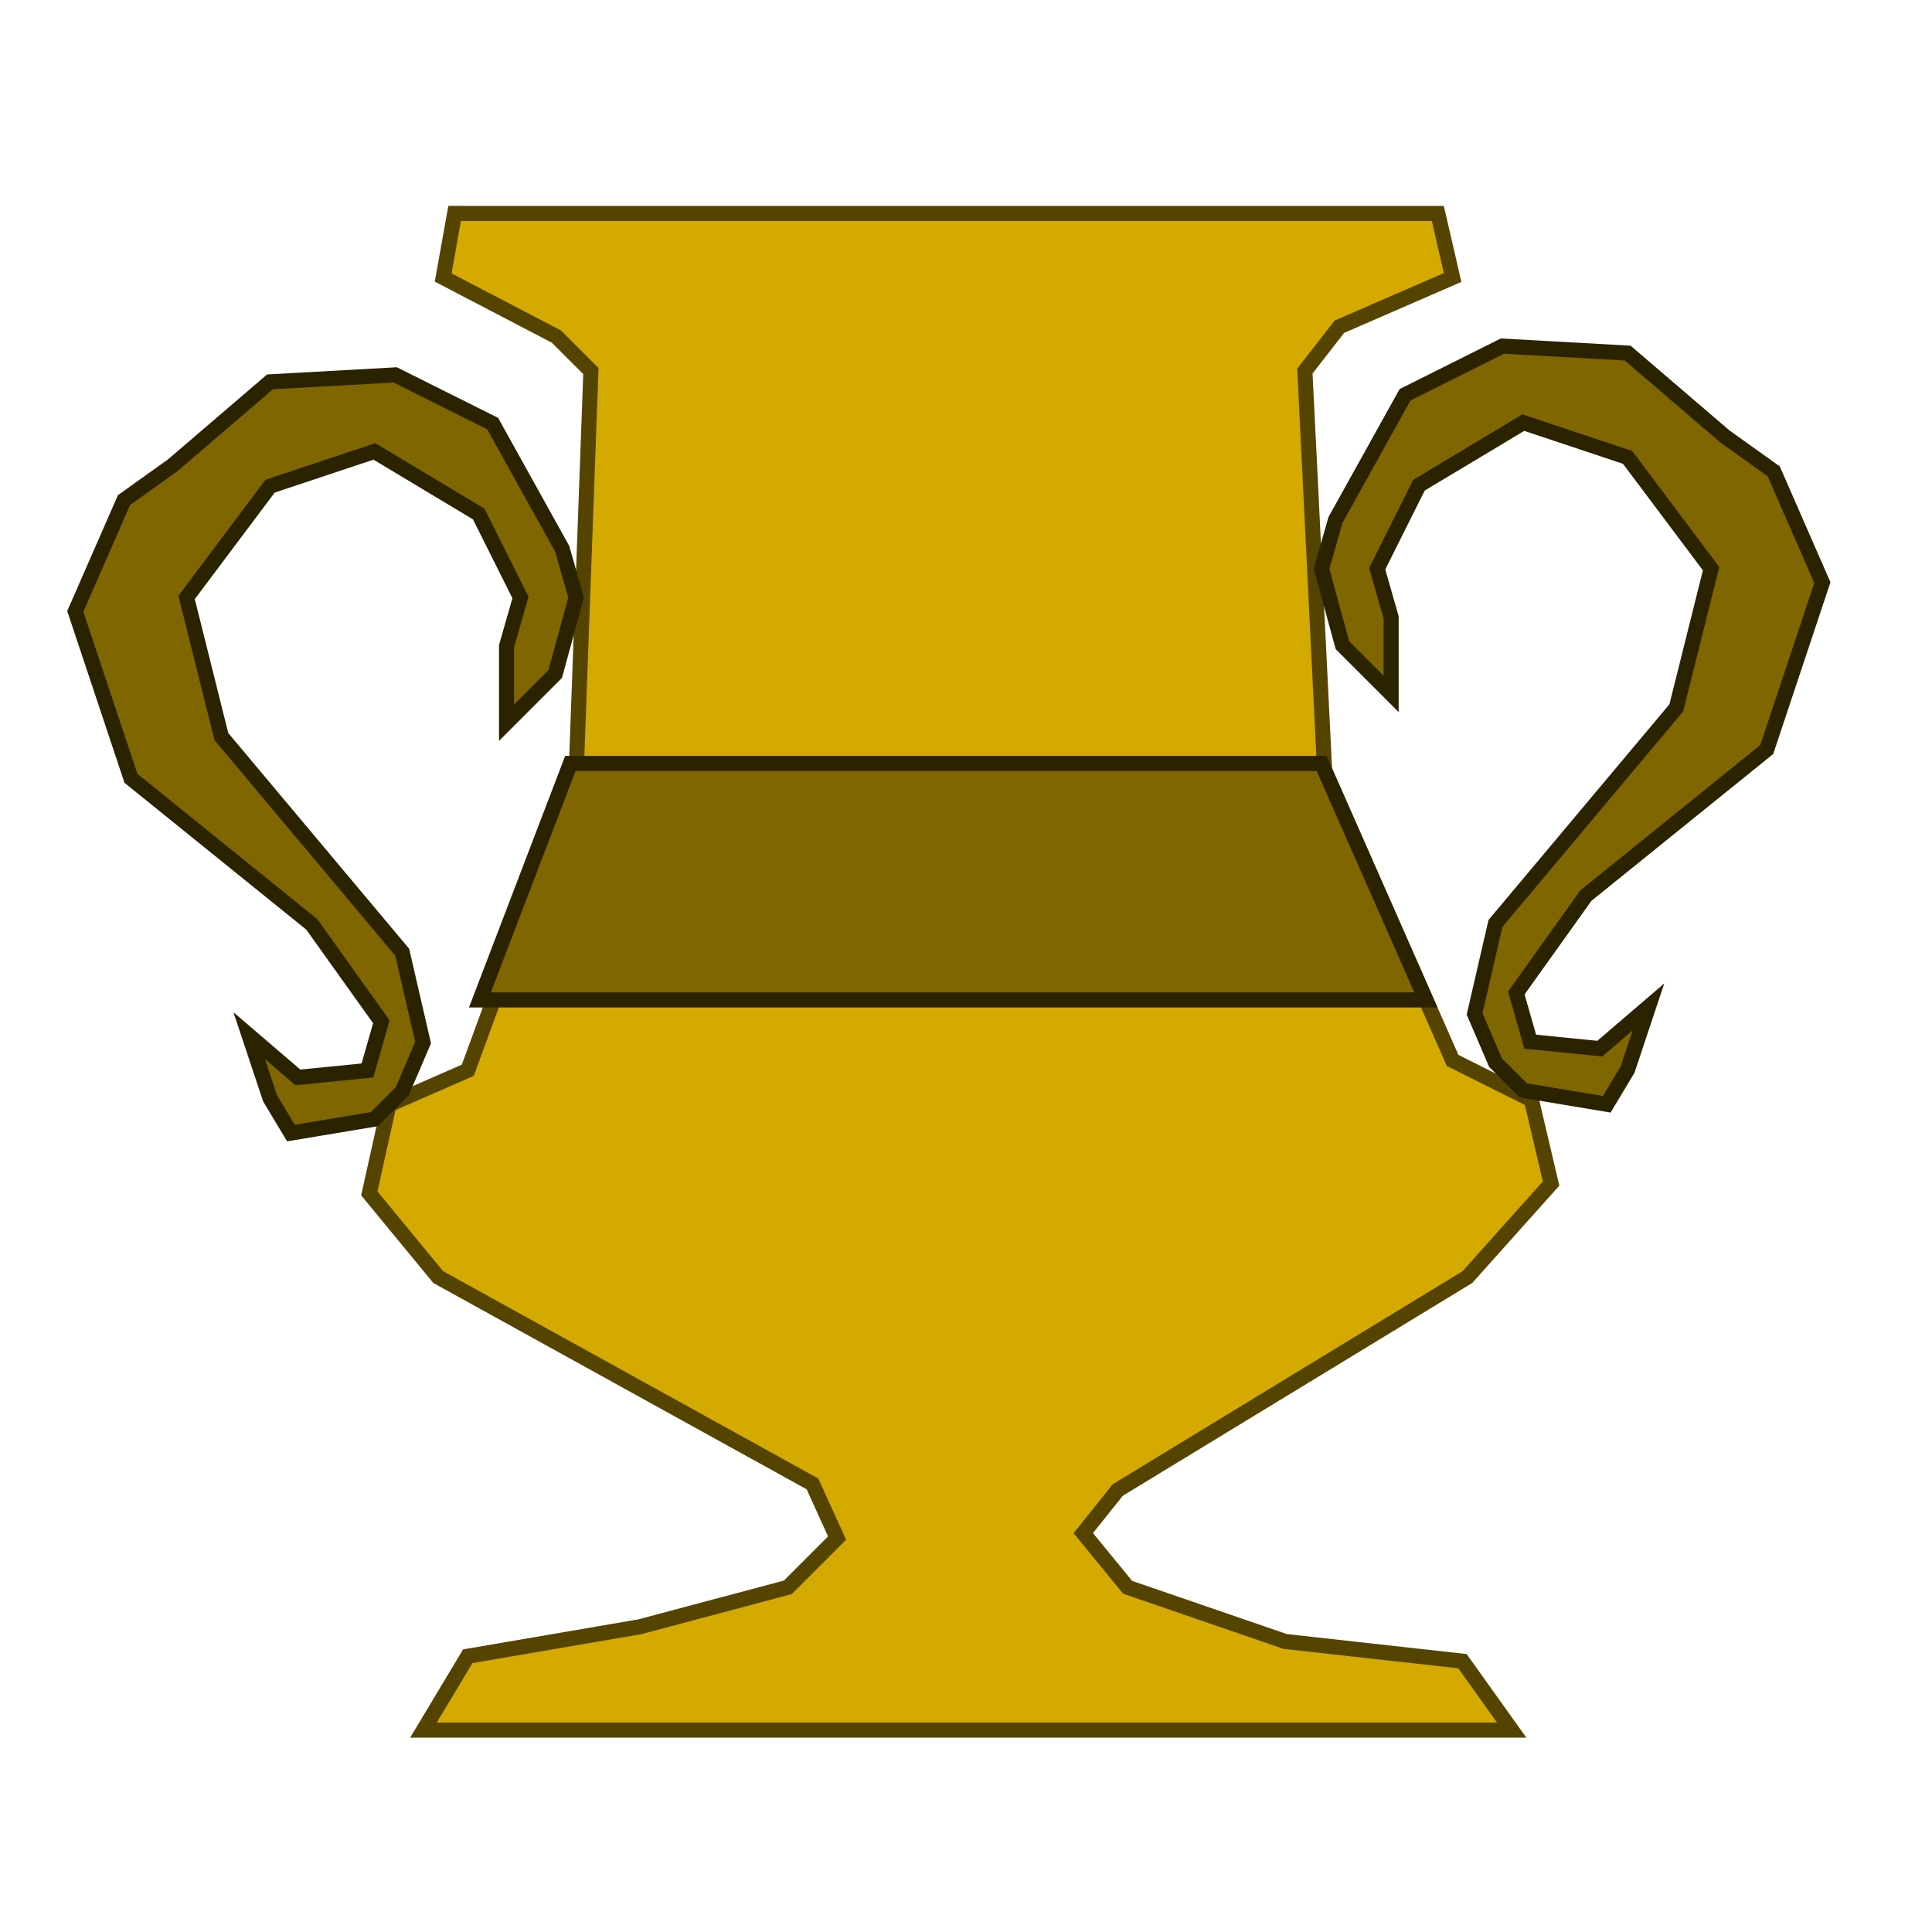 <?xml version="1.0" encoding="UTF-8" standalone="no"?>
<!-- Created with Inkscape (http://www.inkscape.org/) -->
<svg
   xmlns:dc="http://purl.org/dc/elements/1.1/"
   xmlns:cc="http://creativecommons.org/ns#"
   xmlns:rdf="http://www.w3.org/1999/02/22-rdf-syntax-ns#"
   xmlns:svg="http://www.w3.org/2000/svg"
   xmlns="http://www.w3.org/2000/svg"
   xmlns:sodipodi="http://sodipodi.sourceforge.net/DTD/sodipodi-0.dtd"
   xmlns:inkscape="http://www.inkscape.org/namespaces/inkscape"
   width="128"
   height="128"
   id="svg2966"
   sodipodi:version="0.32"
   inkscape:version="0.46"
   version="1.0"
   sodipodi:docname="CuCup.svg"
   inkscape:output_extension="org.inkscape.output.svg.inkscape">
  <defs
     id="defs2968">
    <inkscape:perspective
       sodipodi:type="inkscape:persp3d"
       inkscape:vp_x="0 : 526.18109 : 1"
       inkscape:vp_y="0 : 1000 : 0"
       inkscape:vp_z="744.09448 : 526.18109 : 1"
       inkscape:persp3d-origin="372.04724 : 350.78739 : 1"
       id="perspective2974" />
    <inkscape:perspective
       id="perspective2985"
       inkscape:persp3d-origin="372.04724 : 350.78739 : 1"
       inkscape:vp_z="744.09448 : 526.18109 : 1"
       inkscape:vp_y="0 : 1000 : 0"
       inkscape:vp_x="0 : 526.18109 : 1"
       sodipodi:type="inkscape:persp3d" />
  </defs>
  <sodipodi:namedview
     id="base"
     pagecolor="#ffffff"
     bordercolor="#666666"
     borderopacity="1.0"
     gridtolerance="10000"
     guidetolerance="10"
     objecttolerance="10"
     inkscape:pageopacity="0.0"
     inkscape:pageshadow="2"
     inkscape:zoom="2.17"
     inkscape:cx="61.210448"
     inkscape:cy="96.480347"
     inkscape:document-units="px"
     inkscape:current-layer="layer5"
     showgrid="false"
     inkscape:window-width="740"
     inkscape:window-height="667"
     inkscape:window-x="1302"
     inkscape:window-y="39" />
  <g
     inkscape:groupmode="layer"
     id="layer5"
     style="opacity:1">
    <path
       style="fill:#d4aa00;fill-rule:evenodd;stroke:#554400;stroke-width:1px;stroke-linecap:butt;stroke-linejoin:miter;stroke-opacity:1"
       d="M 32.297,14.144 L 95.261,14.144 L 96.239,18.385 L 88.736,21.647 L 86.452,24.583 L 87.757,51.008 L 96.239,70.256 L 101.459,72.866 L 102.764,78.412 L 97.218,84.611 L 74.055,98.716 L 71.772,101.575 L 74.708,105.164 L 85.147,108.752 L 96.892,110.057 L 100.154,114.624 L 28.056,114.624 L 30.992,109.731 L 42.411,107.773 L 52.198,105.164 L 55.46,101.901 L 53.829,98.313 L 29.035,84.611 L 24.468,79.065 L 25.773,73.192 L 30.992,70.909 L 38.17,51.335 L 39.148,24.583 L 36.865,22.3 L 29.361,18.385 L 30.121,14.14 L 32.297,14.144 z"
       id="path3014"
       sodipodi:nodetypes="cccccccccccccccccccccccccccccccc" />
    <path
       style="fill:#806600;fill-rule:evenodd;stroke:#2b2200;stroke-width:1px;stroke-linecap:butt;stroke-linejoin:miter;stroke-opacity:1"
       d="M 114.286,28.922 L 107.834,23.392 L 99.539,22.931 L 93.088,26.157 L 88.479,34.452 L 87.558,37.677 L 88.94,42.747 L 92.166,45.972 L 92.166,40.903 L 91.244,37.677 L 94.009,32.147 L 100.922,28 L 107.834,30.304 L 113.364,37.677 L 111.06,46.894 L 99.078,61.18 L 97.696,67.171 L 99.078,70.396 L 100.922,72.24 L 106.452,73.161 L 107.834,70.857 L 109.217,66.71 L 105.991,69.475 L 101.382,69.014 L 100.461,65.788 L 105.069,59.336 L 117.051,49.659 L 120.737,38.599 L 117.512,31.226 L 114.286,28.922 z"
       id="path3016" />
    <path
       style="opacity:1;fill:#806600;fill-rule:evenodd;stroke:#2b2200;stroke-width:1px;stroke-linecap:butt;stroke-linejoin:miter;stroke-opacity:1"
       d="M 11.441,30.828 L 17.892,25.298 L 26.187,24.838 L 32.639,28.063 L 37.247,36.358 L 38.169,39.584 L 36.786,44.653 L 33.561,47.879 L 33.561,42.81 L 34.482,39.584 L 31.717,34.054 L 24.805,29.907 L 17.892,32.211 L 12.363,39.584 L 14.667,48.801 L 26.648,63.086 L 28.031,69.077 L 26.648,72.303 L 24.805,74.146 L 19.275,75.068 L 17.892,72.764 L 16.51,68.616 L 19.736,71.381 L 24.344,70.921 L 25.266,67.695 L 20.657,61.243 L 8.676,51.566 L 4.989,40.506 L 8.215,33.133 L 11.441,30.828 z"
       id="path3018" />
    <path
       style="fill:#806600;fill-rule:evenodd;stroke:#2b2200;stroke-width:1px;stroke-linecap:butt;stroke-linejoin:miter;stroke-opacity:1"
       d="M 37.788,50.581 L 87.558,50.581 L 94.47,66.249 L 31.797,66.249 L 37.788,50.581 z"
       id="path3020" />
  </g>
</svg>
